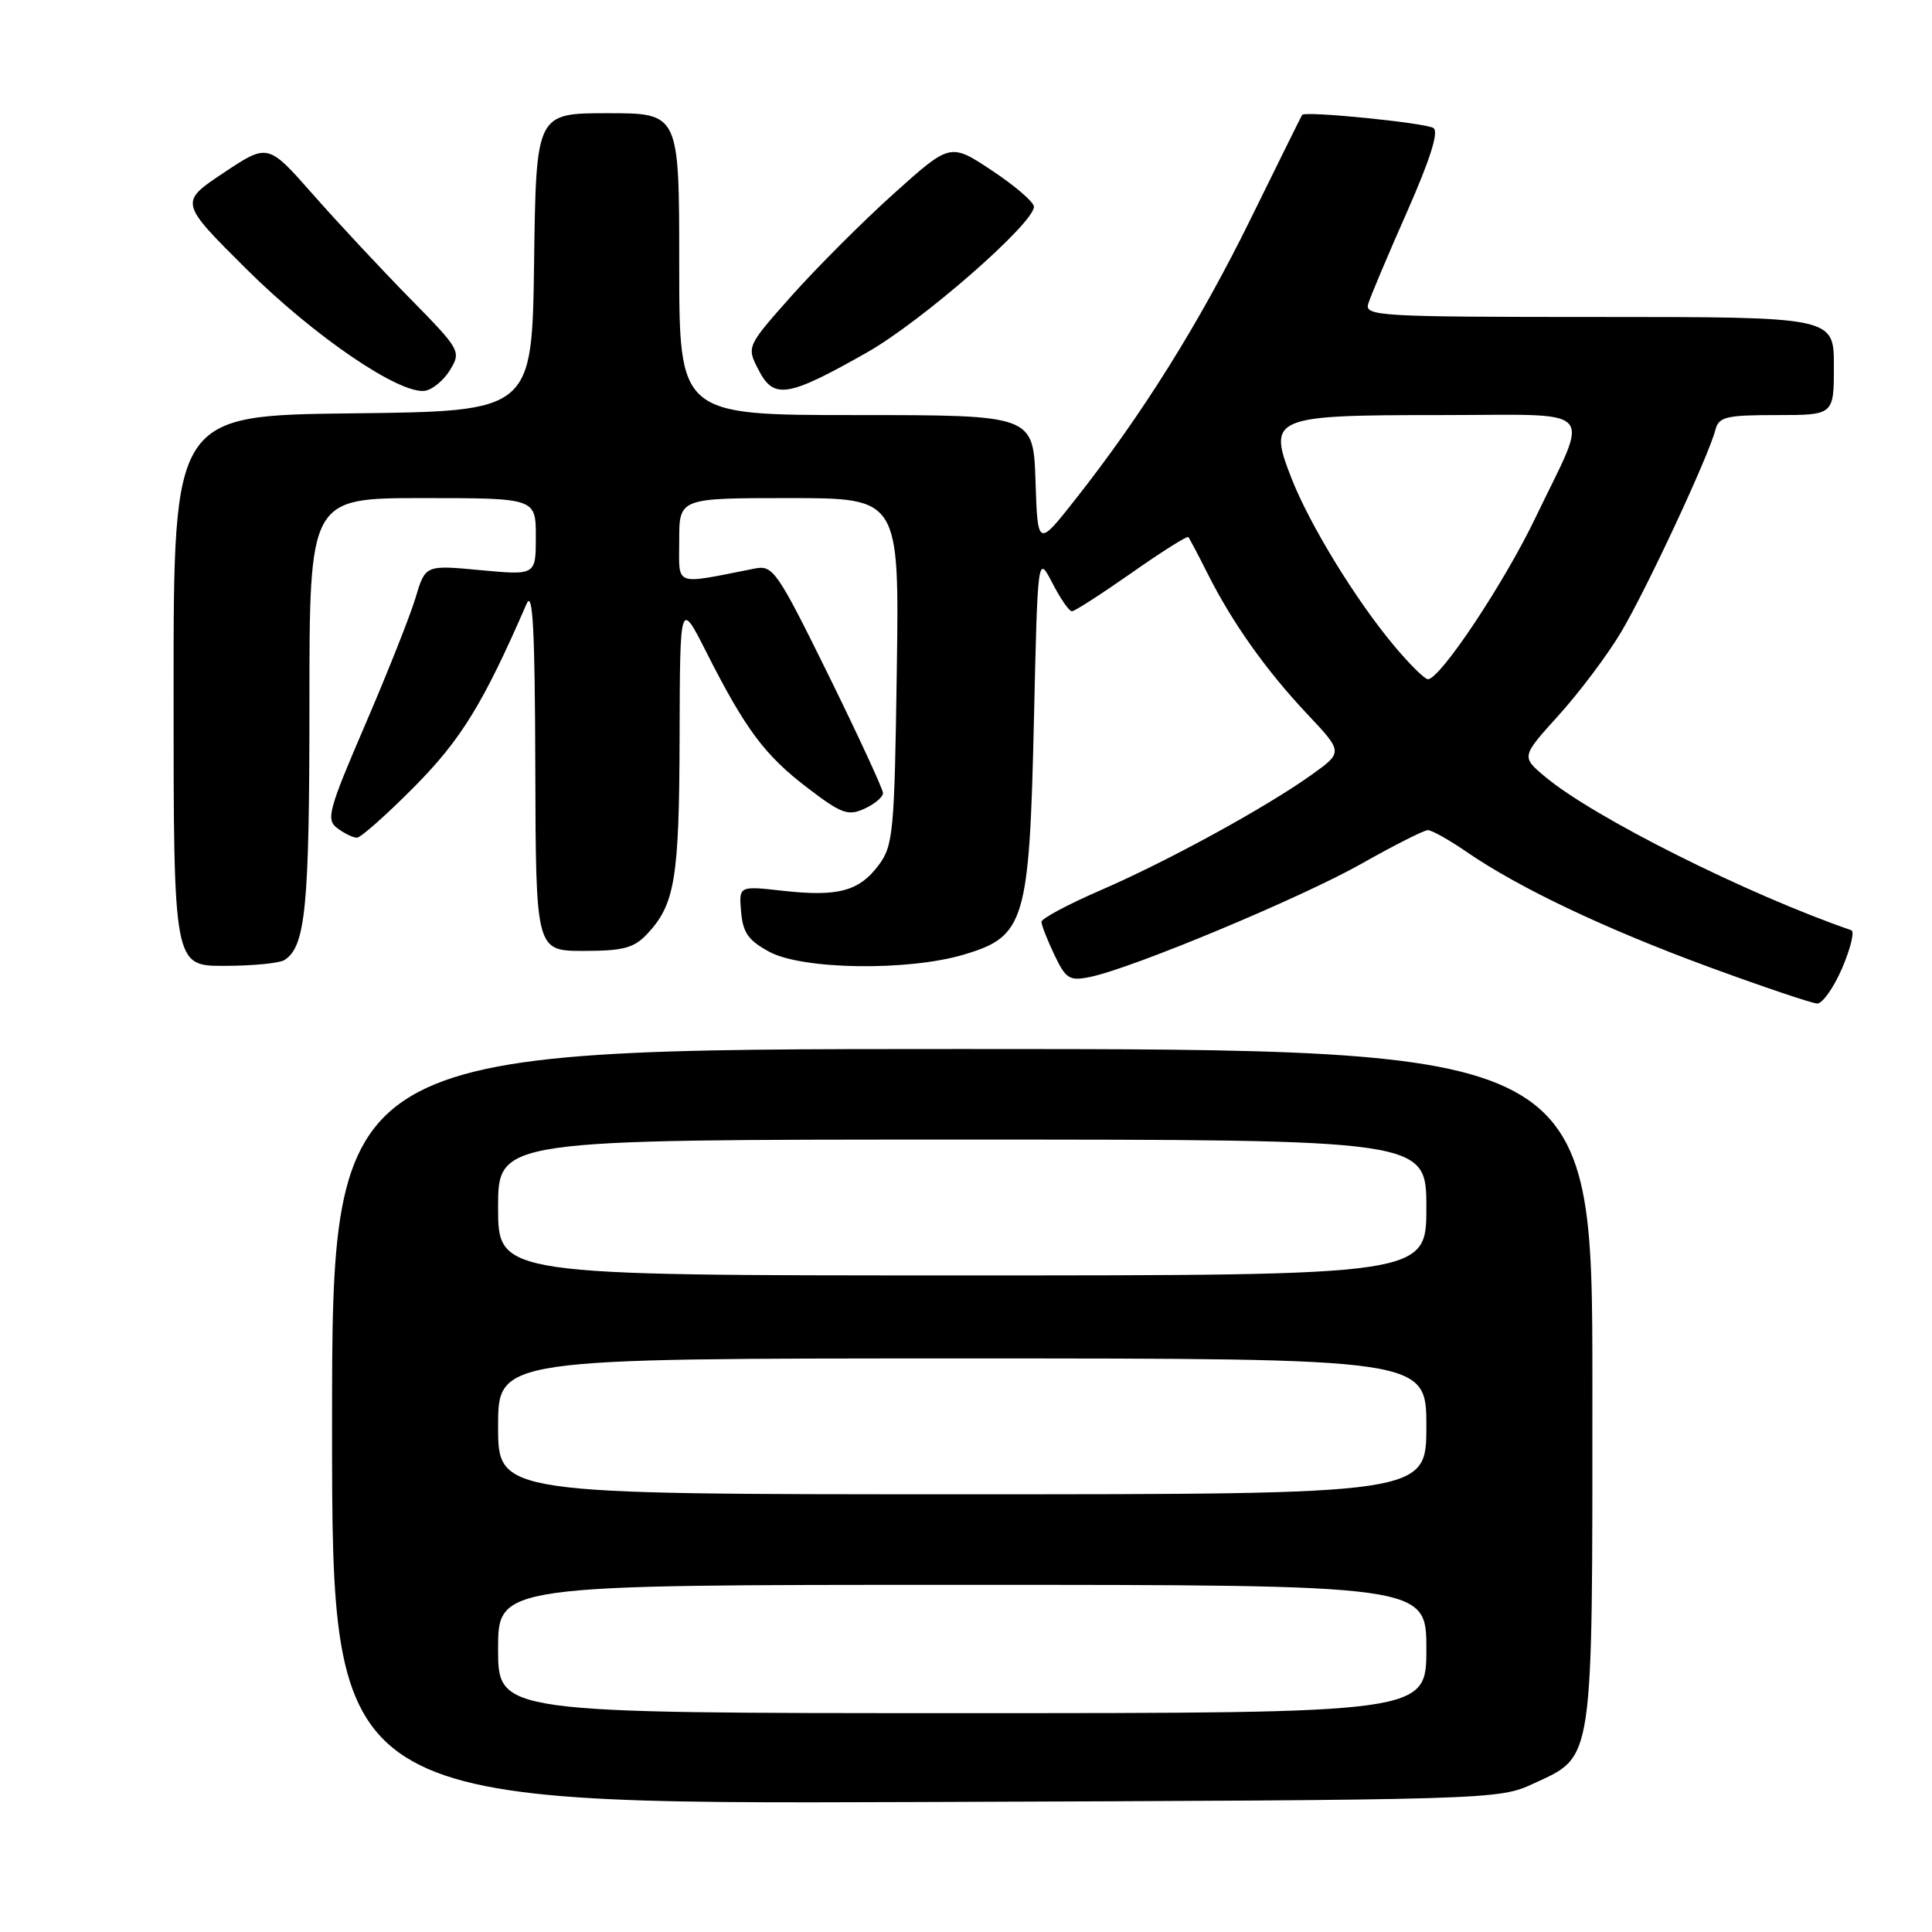 <?xml version="1.0" encoding="UTF-8" standalone="no"?>
<!DOCTYPE svg PUBLIC "-//W3C//DTD SVG 1.1//EN" "http://www.w3.org/Graphics/SVG/1.1/DTD/svg11.dtd" >
<svg xmlns="http://www.w3.org/2000/svg" xmlns:xlink="http://www.w3.org/1999/xlink" version="1.1" viewBox="0 0 256 256">
 <g >
 <path fill="currentColor"
d=" M 203.18 236.34 C 211.24 232.61 211.00 234.22 211.00 183.55 C 211.00 139.00 211.00 139.00 127.50 139.00 C 44.00 139.00 44.00 139.00 44.00 189.03 C 44.00 239.06 44.00 239.06 121.25 238.78 C 198.03 238.50 198.53 238.49 203.18 236.34 Z  M 244.10 128.27 C 245.21 125.67 245.76 123.42 245.31 123.26 C 231.52 118.50 211.20 108.32 204.77 102.95 C 201.56 100.27 201.56 100.27 206.53 94.78 C 209.26 91.76 212.98 86.82 214.78 83.80 C 218.12 78.20 226.37 60.53 227.30 56.96 C 227.75 55.23 228.70 55.00 235.41 55.00 C 243.00 55.00 243.00 55.00 243.00 48.50 C 243.00 42.00 243.00 42.00 211.88 42.00 C 182.71 42.00 180.80 41.89 181.30 40.25 C 181.59 39.29 183.90 33.81 186.44 28.07 C 189.53 21.06 190.68 17.42 189.93 16.96 C 188.82 16.27 172.91 14.68 172.54 15.22 C 172.44 15.37 169.37 21.57 165.72 29.00 C 158.94 42.80 151.39 54.88 142.50 66.16 C 137.50 72.50 137.50 72.50 137.21 63.75 C 136.92 55.00 136.92 55.00 113.46 55.00 C 90.00 55.00 90.00 55.00 90.00 35.00 C 90.00 15.00 90.00 15.00 80.52 15.00 C 71.04 15.00 71.04 15.00 70.77 34.75 C 70.50 54.50 70.50 54.50 46.75 54.77 C 23.00 55.04 23.00 55.04 23.00 91.52 C 23.00 128.00 23.00 128.00 29.75 127.98 C 33.46 127.98 37.03 127.63 37.69 127.21 C 40.49 125.43 41.00 120.21 41.00 93.43 C 41.00 66.00 41.00 66.00 56.00 66.00 C 71.00 66.00 71.00 66.00 71.00 71.12 C 71.00 76.23 71.00 76.23 63.68 75.55 C 56.36 74.86 56.36 74.86 55.07 79.18 C 54.36 81.56 51.36 89.12 48.40 96.00 C 43.49 107.41 43.17 108.61 44.71 109.75 C 45.63 110.44 46.79 111.00 47.29 111.00 C 47.80 111.00 51.22 107.96 54.90 104.25 C 61.12 97.97 64.05 93.19 69.78 80.00 C 70.60 78.11 70.88 83.40 70.93 101.75 C 71.00 126.00 71.00 126.00 77.33 126.00 C 82.59 126.00 84.00 125.62 85.76 123.75 C 89.44 119.82 90.00 116.43 90.05 97.68 C 90.10 79.50 90.10 79.50 93.64 86.50 C 98.78 96.65 101.35 100.10 107.03 104.42 C 111.49 107.83 112.38 108.15 114.54 107.16 C 115.89 106.55 117.00 105.61 117.00 105.09 C 117.00 104.56 113.75 97.54 109.79 89.48 C 102.99 75.68 102.43 74.86 100.04 75.33 C 89.10 77.48 90.00 77.82 90.00 71.61 C 90.00 66.00 90.00 66.00 104.58 66.00 C 119.16 66.00 119.16 66.00 118.83 88.93 C 118.52 110.26 118.36 112.05 116.43 114.63 C 113.84 118.10 111.03 118.85 103.70 118.03 C 97.90 117.38 97.90 117.38 98.20 120.83 C 98.44 123.60 99.18 124.64 101.98 126.14 C 106.39 128.49 120.33 128.69 127.71 126.49 C 135.82 124.09 136.39 122.16 137.00 95.50 C 137.50 73.50 137.50 73.50 139.44 77.25 C 140.50 79.31 141.67 81.00 142.03 81.00 C 142.39 81.00 145.94 78.71 149.93 75.92 C 153.91 73.12 157.30 70.98 157.46 71.17 C 157.62 71.35 158.77 73.53 160.01 76.00 C 163.29 82.52 167.73 88.78 173.19 94.59 C 177.98 99.67 177.98 99.67 173.74 102.70 C 167.60 107.07 154.69 114.13 145.75 118.00 C 141.49 119.85 138.00 121.71 138.00 122.15 C 138.00 122.58 138.77 124.54 139.70 126.50 C 141.24 129.73 141.70 130.01 144.45 129.45 C 150.02 128.31 172.38 118.98 180.38 114.46 C 184.72 112.01 188.68 110.00 189.20 110.00 C 189.72 110.00 192.02 111.29 194.32 112.87 C 201.27 117.65 212.61 123.04 226.41 128.12 C 233.61 130.76 240.08 132.95 240.79 132.97 C 241.49 132.98 242.98 130.87 244.10 128.27 Z  M 59.65 49.00 C 61.12 46.56 60.99 46.33 54.28 39.50 C 50.50 35.65 44.72 29.46 41.45 25.74 C 35.50 18.99 35.50 18.99 29.63 22.90 C 23.76 26.81 23.76 26.81 32.66 35.66 C 41.63 44.57 52.96 52.29 56.32 51.78 C 57.32 51.62 58.82 50.38 59.65 49.00 Z  M 114.90 46.69 C 122.12 42.60 137.01 29.60 137.00 27.39 C 137.00 26.78 134.51 24.63 131.46 22.61 C 125.92 18.93 125.92 18.93 118.44 25.65 C 114.32 29.35 108.25 35.43 104.93 39.15 C 98.91 45.93 98.91 45.93 100.53 49.05 C 102.54 52.95 104.39 52.65 114.90 46.69 Z  M 66.00 218.50 C 66.00 210.00 66.00 210.00 127.50 210.00 C 189.00 210.00 189.00 210.00 189.00 218.50 C 189.00 227.00 189.00 227.00 127.50 227.00 C 66.00 227.00 66.00 227.00 66.00 218.50 Z  M 66.00 189.00 C 66.00 180.00 66.00 180.00 127.50 180.00 C 189.00 180.00 189.00 180.00 189.00 189.00 C 189.00 198.00 189.00 198.00 127.50 198.00 C 66.00 198.00 66.00 198.00 66.00 189.00 Z  M 66.00 160.00 C 66.00 151.00 66.00 151.00 127.50 151.00 C 189.00 151.00 189.00 151.00 189.00 160.00 C 189.00 169.00 189.00 169.00 127.50 169.00 C 66.00 169.00 66.00 169.00 66.00 160.00 Z  M 184.72 85.56 C 179.62 79.47 173.53 69.52 171.12 63.35 C 167.96 55.26 168.58 55.00 190.90 55.00 C 212.10 55.00 210.70 53.50 203.50 68.51 C 199.33 77.23 190.83 90.00 189.21 90.00 C 188.78 90.00 186.76 88.00 184.72 85.56 Z "/>
</g>
</svg>